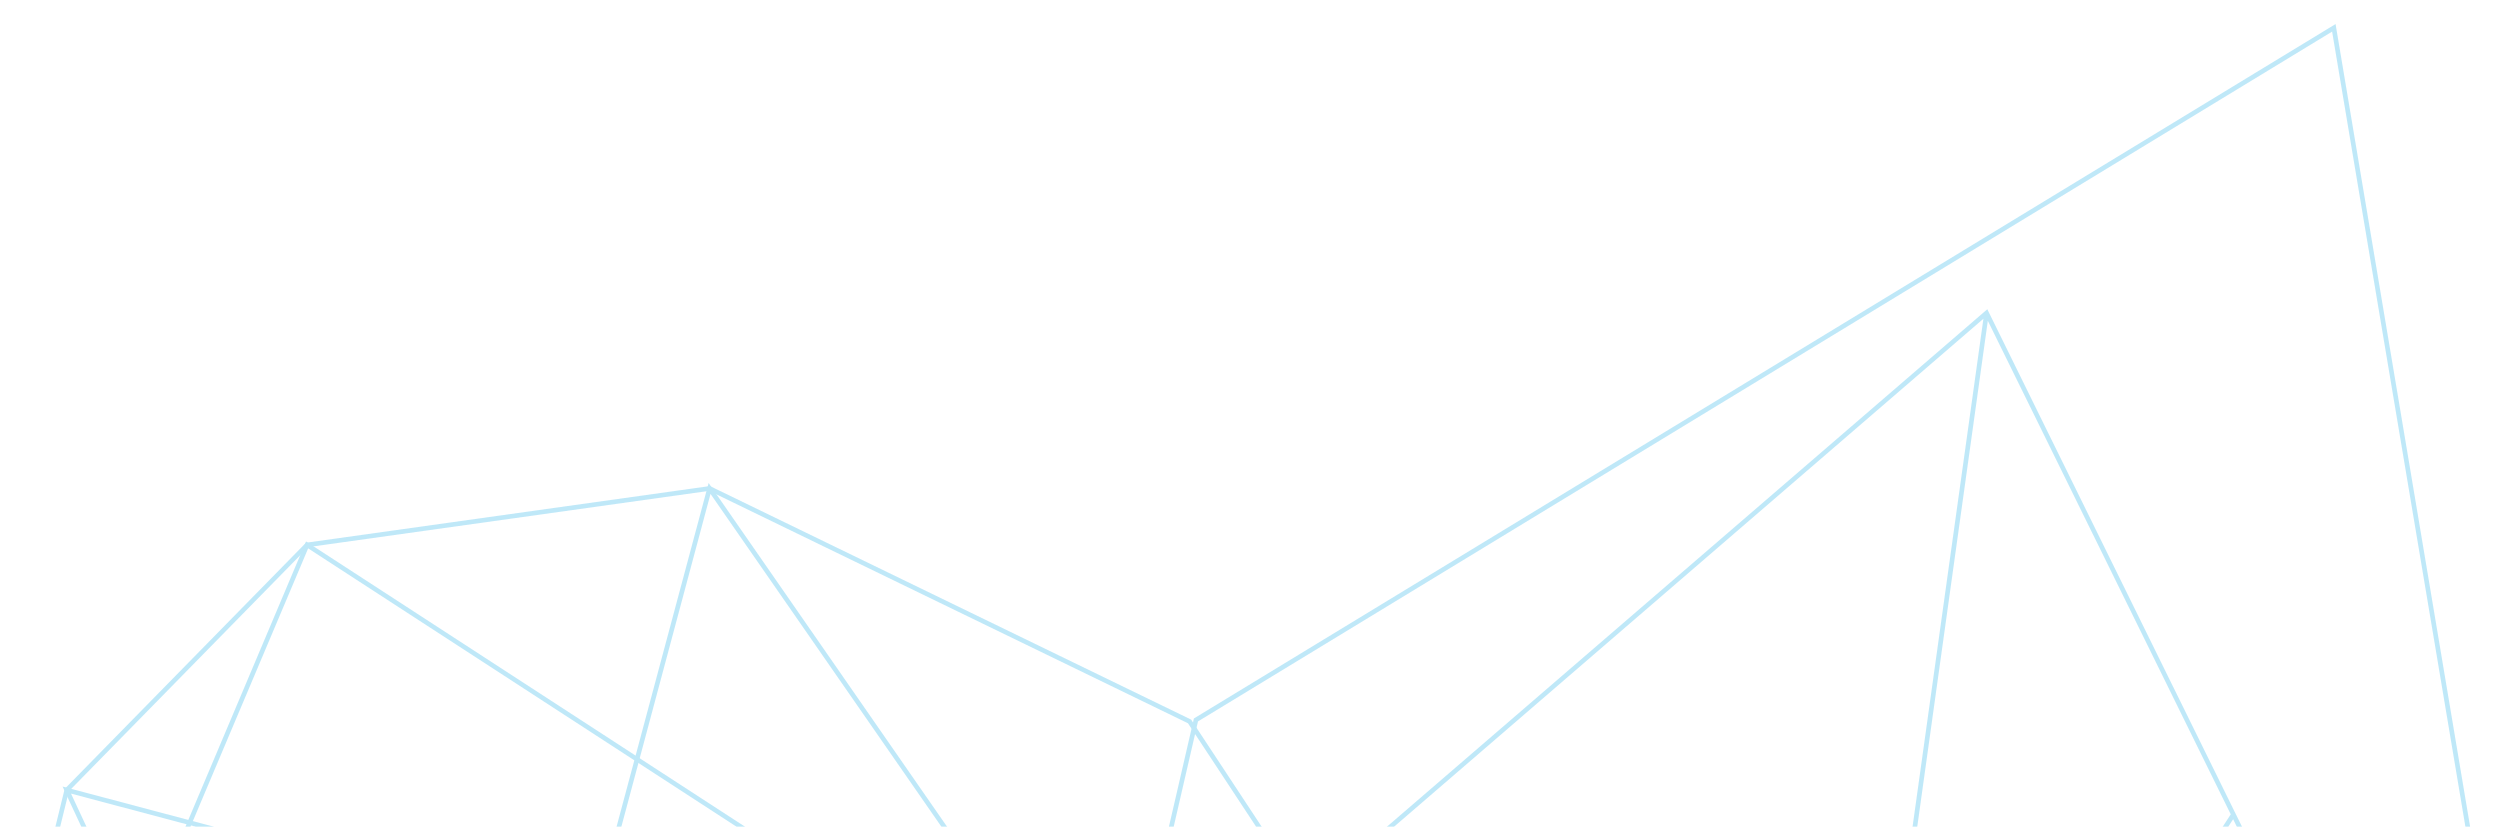 <?xml version="1.0" encoding="utf-8"?>
<!-- Generator: Adobe Illustrator 16.0.4, SVG Export Plug-In . SVG Version: 6.00 Build 0)  -->
<!DOCTYPE svg PUBLIC "-//W3C//DTD SVG 1.1//EN" "http://www.w3.org/Graphics/SVG/1.1/DTD/svg11.dtd">
<svg version="1.1" id="Isolation_Mode" xmlns="http://www.w3.org/2000/svg" xmlns:xlink="http://www.w3.org/1999/xlink" x="0px"
	 y="0px" width="697.438px" height="230.652px" viewBox="0 0 697.438 230.652" enable-background="new 0 0 697.438 230.652"
	 xml:space="preserve">
<g>
	<g opacity="0.25">
		<polygon fill="none" stroke="#00A4E4" stroke-width="1.298" stroke-miterlimit="10" points="333.641,200.842 311.107,298.467 
			348.742,523.015 573.017,597.621 736.533,526.579 768.54,335.264 692.981,257.707 651.083,7.762 		"/>
		<polygon fill="none" stroke="#00A4E4" stroke-width="1.298" stroke-miterlimit="10" points="347.982,521.78 441.155,367.188 
			331.853,201.26 197.951,136.265 85.672,152.019 18.63,220.408 -34.105,435.346 128.513,604.146 227.997,613.798 		"/>
		<polyline fill="none" stroke="#00A4E4" stroke-width="1.298" stroke-miterlimit="10" points="871.419,953.283 736.533,526.579 
			848.407,599.335 553.544,712.444 347.982,521.78 170.851,825.995 128.513,604.146 53.412,653.478 370.419,824.808 
			441.155,367.188 118.25,433.834 18.63,220.408 310.004,297.781 227.997,613.798 370.419,824.808 571.914,596.934 441.155,367.188 
			692.981,257.707 736.533,526.579 599.273,884.677 976.391,903.309 848.407,599.335 703.021,980.225 		"/>
		<polyline fill="none" stroke="#00A4E4" stroke-width="1.298" stroke-miterlimit="10" points="623.066,227.226 510.483,400.783 
			719.917,424 554.201,87.311 310.004,297.781 197.951,136.265 118.25,433.834 227.997,613.798 507.489,668.489 510.483,400.783 
			554.201,87.311 		"/>
		<polyline fill="none" stroke="#00A4E4" stroke-width="1.298" stroke-miterlimit="10" points="736.533,526.579 510.483,400.783 
			347.982,521.78 118.25,433.834 -34.105,435.346 85.672,152.019 310.004,297.781 128.513,604.146 218.321,742.37 227.997,613.798 
			408.092,577.556 		"/>
	</g>
</g>
</svg>
